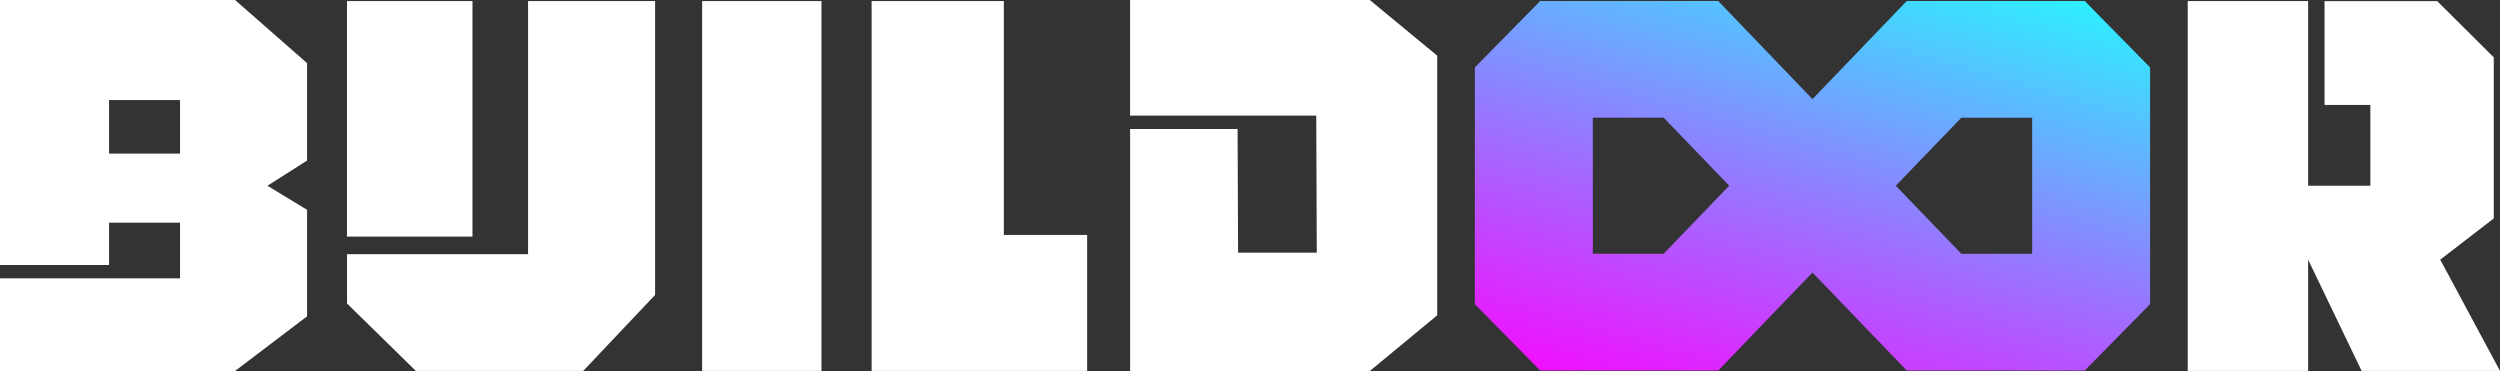 <svg width="155" height="23" viewBox="0 0 155 23" fill="none" xmlns="http://www.w3.org/2000/svg">
<rect x="0" y="0" width="155" height="23" fill="#333333" stroke="none"/>
<g clip-path="url(#clip0_102_831)">
<path d="M19.038 3.913V9.955L16.581 11.517L19.038 13.009V19.613L14.574 23H0V17.258H11.162V13.806H6.762V16.428H0V0H14.574L19.038 3.913ZM11.162 9.523V6.206H6.762V9.523H11.162Z" fill="white"/>
<path d="M32.737 0.066H40.616V18.286L36.16 22.996H25.782L21.515 18.816V15.762H32.74V0.066H32.737ZM29.293 14.669H21.512V0.066H29.293V14.669Z" fill="white"/>
<path d="M50.931 0.066V22.996H43.533V0.066H50.931Z" fill="white"/>
<path d="M67.403 14.566V22.996H54.041V0.066H62.237V14.566H67.403Z" fill="white"/>
<path d="M89.108 3.452V19.548L84.93 23H70.067V7.998H76.73L76.762 15.664H81.64L81.608 7.168H70.064V0H84.926L89.108 3.452Z" fill="white"/>
<path d="M155 22.996H146.421L143.103 16.095V22.996H135.639V0.066H143.103V11.516H146.962V6.506H144.122V0.069H151.106L154.613 3.555V13.543L151.295 16.099L155 22.996Z" fill="white"/>
<path d="M129.253 0.062H118.218L114.552 3.877L112.373 6.144L106.529 0.062H95.493L91.441 4.18V18.856L95.493 22.974H106.529L110.194 19.16V19.156L112.373 16.9L114.552 19.156V19.16L118.218 22.974H129.253L133.305 18.856V4.18L129.253 0.062ZM98.755 11.498V7.296H103.148L107.211 11.513L103.144 15.733H98.755V11.498ZM125.995 11.535V15.737H121.606C121.63 15.762 117.648 11.626 117.539 11.516L121.602 7.3H125.995V11.535Z" fill="url(#paint0_linear_102_831)"/>
</g>
<defs>
<linearGradient id="paint0_linear_102_831" x1="98.391" y1="26.067" x2="108.264" y2="-8.258" gradientUnits="userSpaceOnUse">
<stop stop-color="#FF00FF"/>
<stop offset="1" stop-color="#20FFFF"/>
</linearGradient>
<clipPath id="clip0_102_831">
<rect width="155" height="23" fill="white"/>
</clipPath>
</defs>
</svg>
